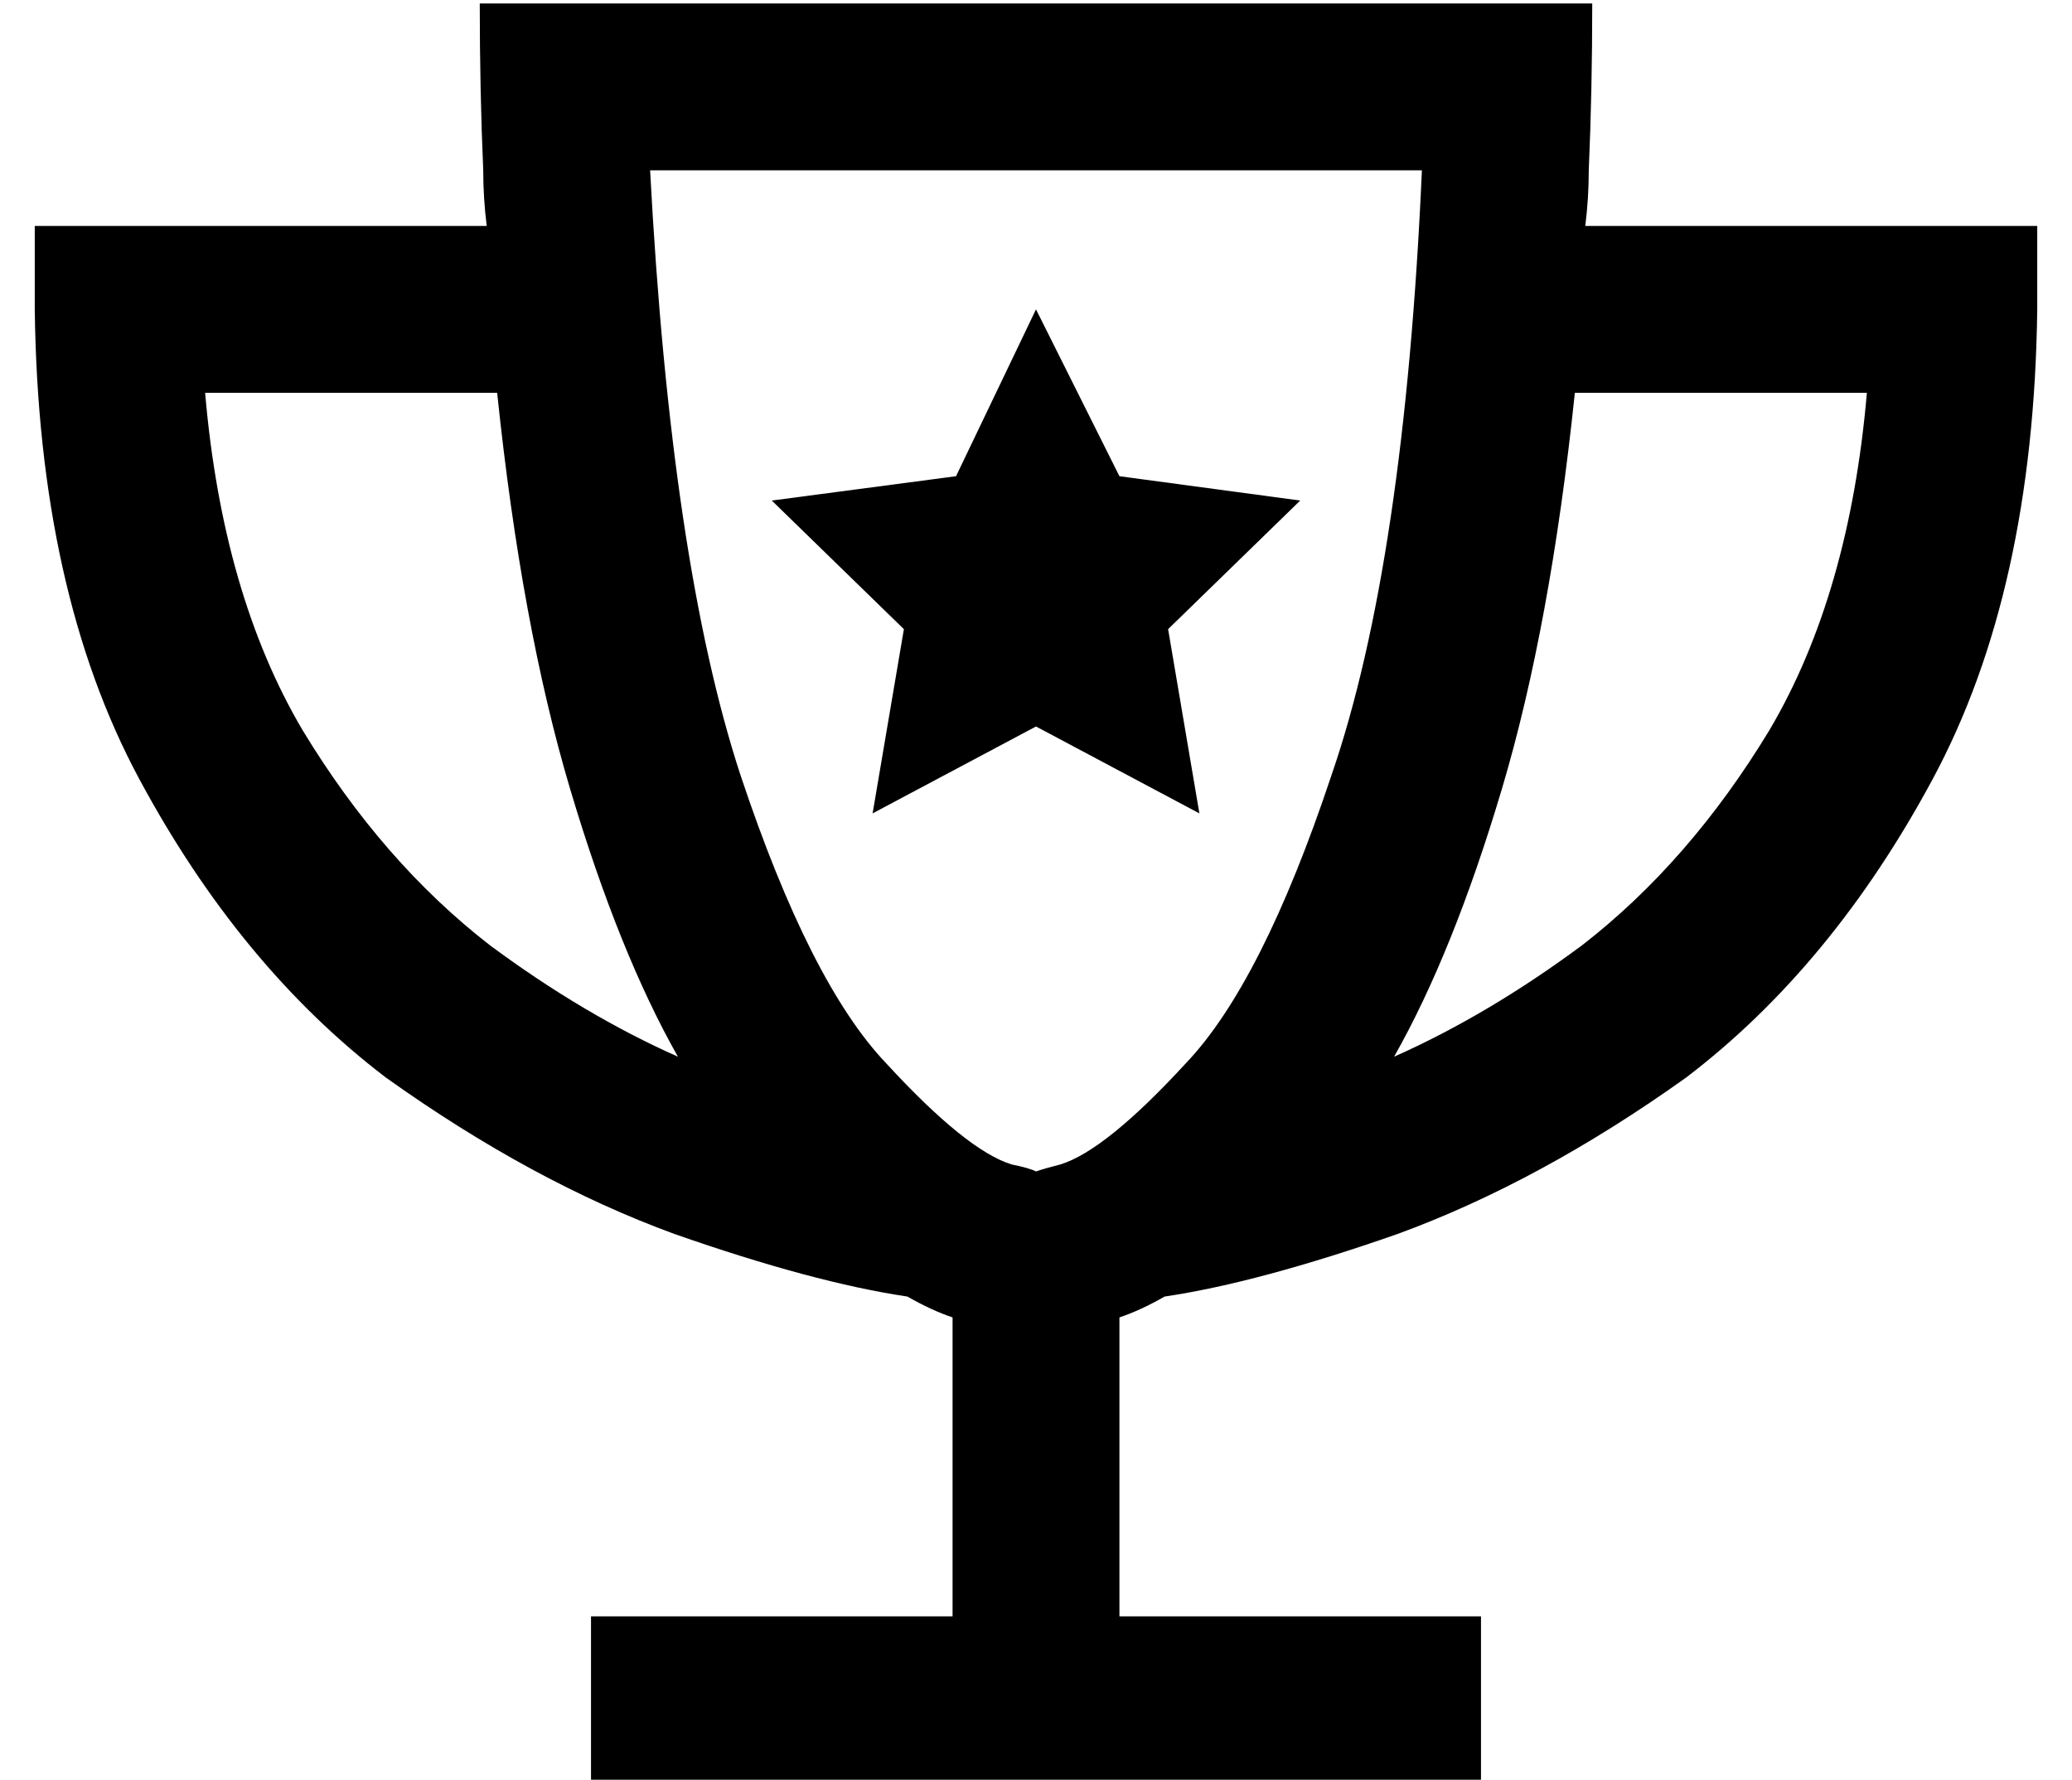 <?xml version="1.0" standalone="no"?>
<!DOCTYPE svg PUBLIC "-//W3C//DTD SVG 1.1//EN" "http://www.w3.org/Graphics/SVG/1.1/DTD/svg11.dtd" >
<svg xmlns="http://www.w3.org/2000/svg" xmlns:xlink="http://www.w3.org/1999/xlink" version="1.1" viewBox="-10 -40 596 512">
   <path fill="currentColor"
d="M325 333q-7 4 -13 6v86v0h80h24v48v0h-24h-232v-48v0h24h80v-86v0q-6 -2 -13 -6q-27 -4 -67 -18q-41 -15 -83 -45q-42 -32 -71 -86t-30 -135v-24v0h24h106q-1 -8 -1 -16q-1 -23 -1 -48h48h272q0 25 -1 48q0 8 -1 16h106h24v24v0q-1 81 -30 135t-71 86q-42 30 -83 45
q-40 14 -67 18v0zM391 264q27 -12 54 -32q31 -24 54 -62q23 -39 28 -97h-84v0q-7 67 -21 114t-31 77v0zM133 73h-84h84h-84q5 58 28 97q23 38 54 62q27 20 54 32q-17 -30 -31 -77t-21 -114v0zM245 266q23 25 36 29q5 1 7 2q3 -1 7 -2q13 -4 36 -29q22 -23 42 -83
q21 -61 26 -174h-222v0q6 113 26 174q20 60 42 83v0zM312 97l52 7l-52 -7l52 7l-38 37v0l9 53v0l-47 -25v0l-47 25v0l9 -53v0l-38 -37v0l53 -7v0l23 -48v0l24 48v0z" />
</svg>
